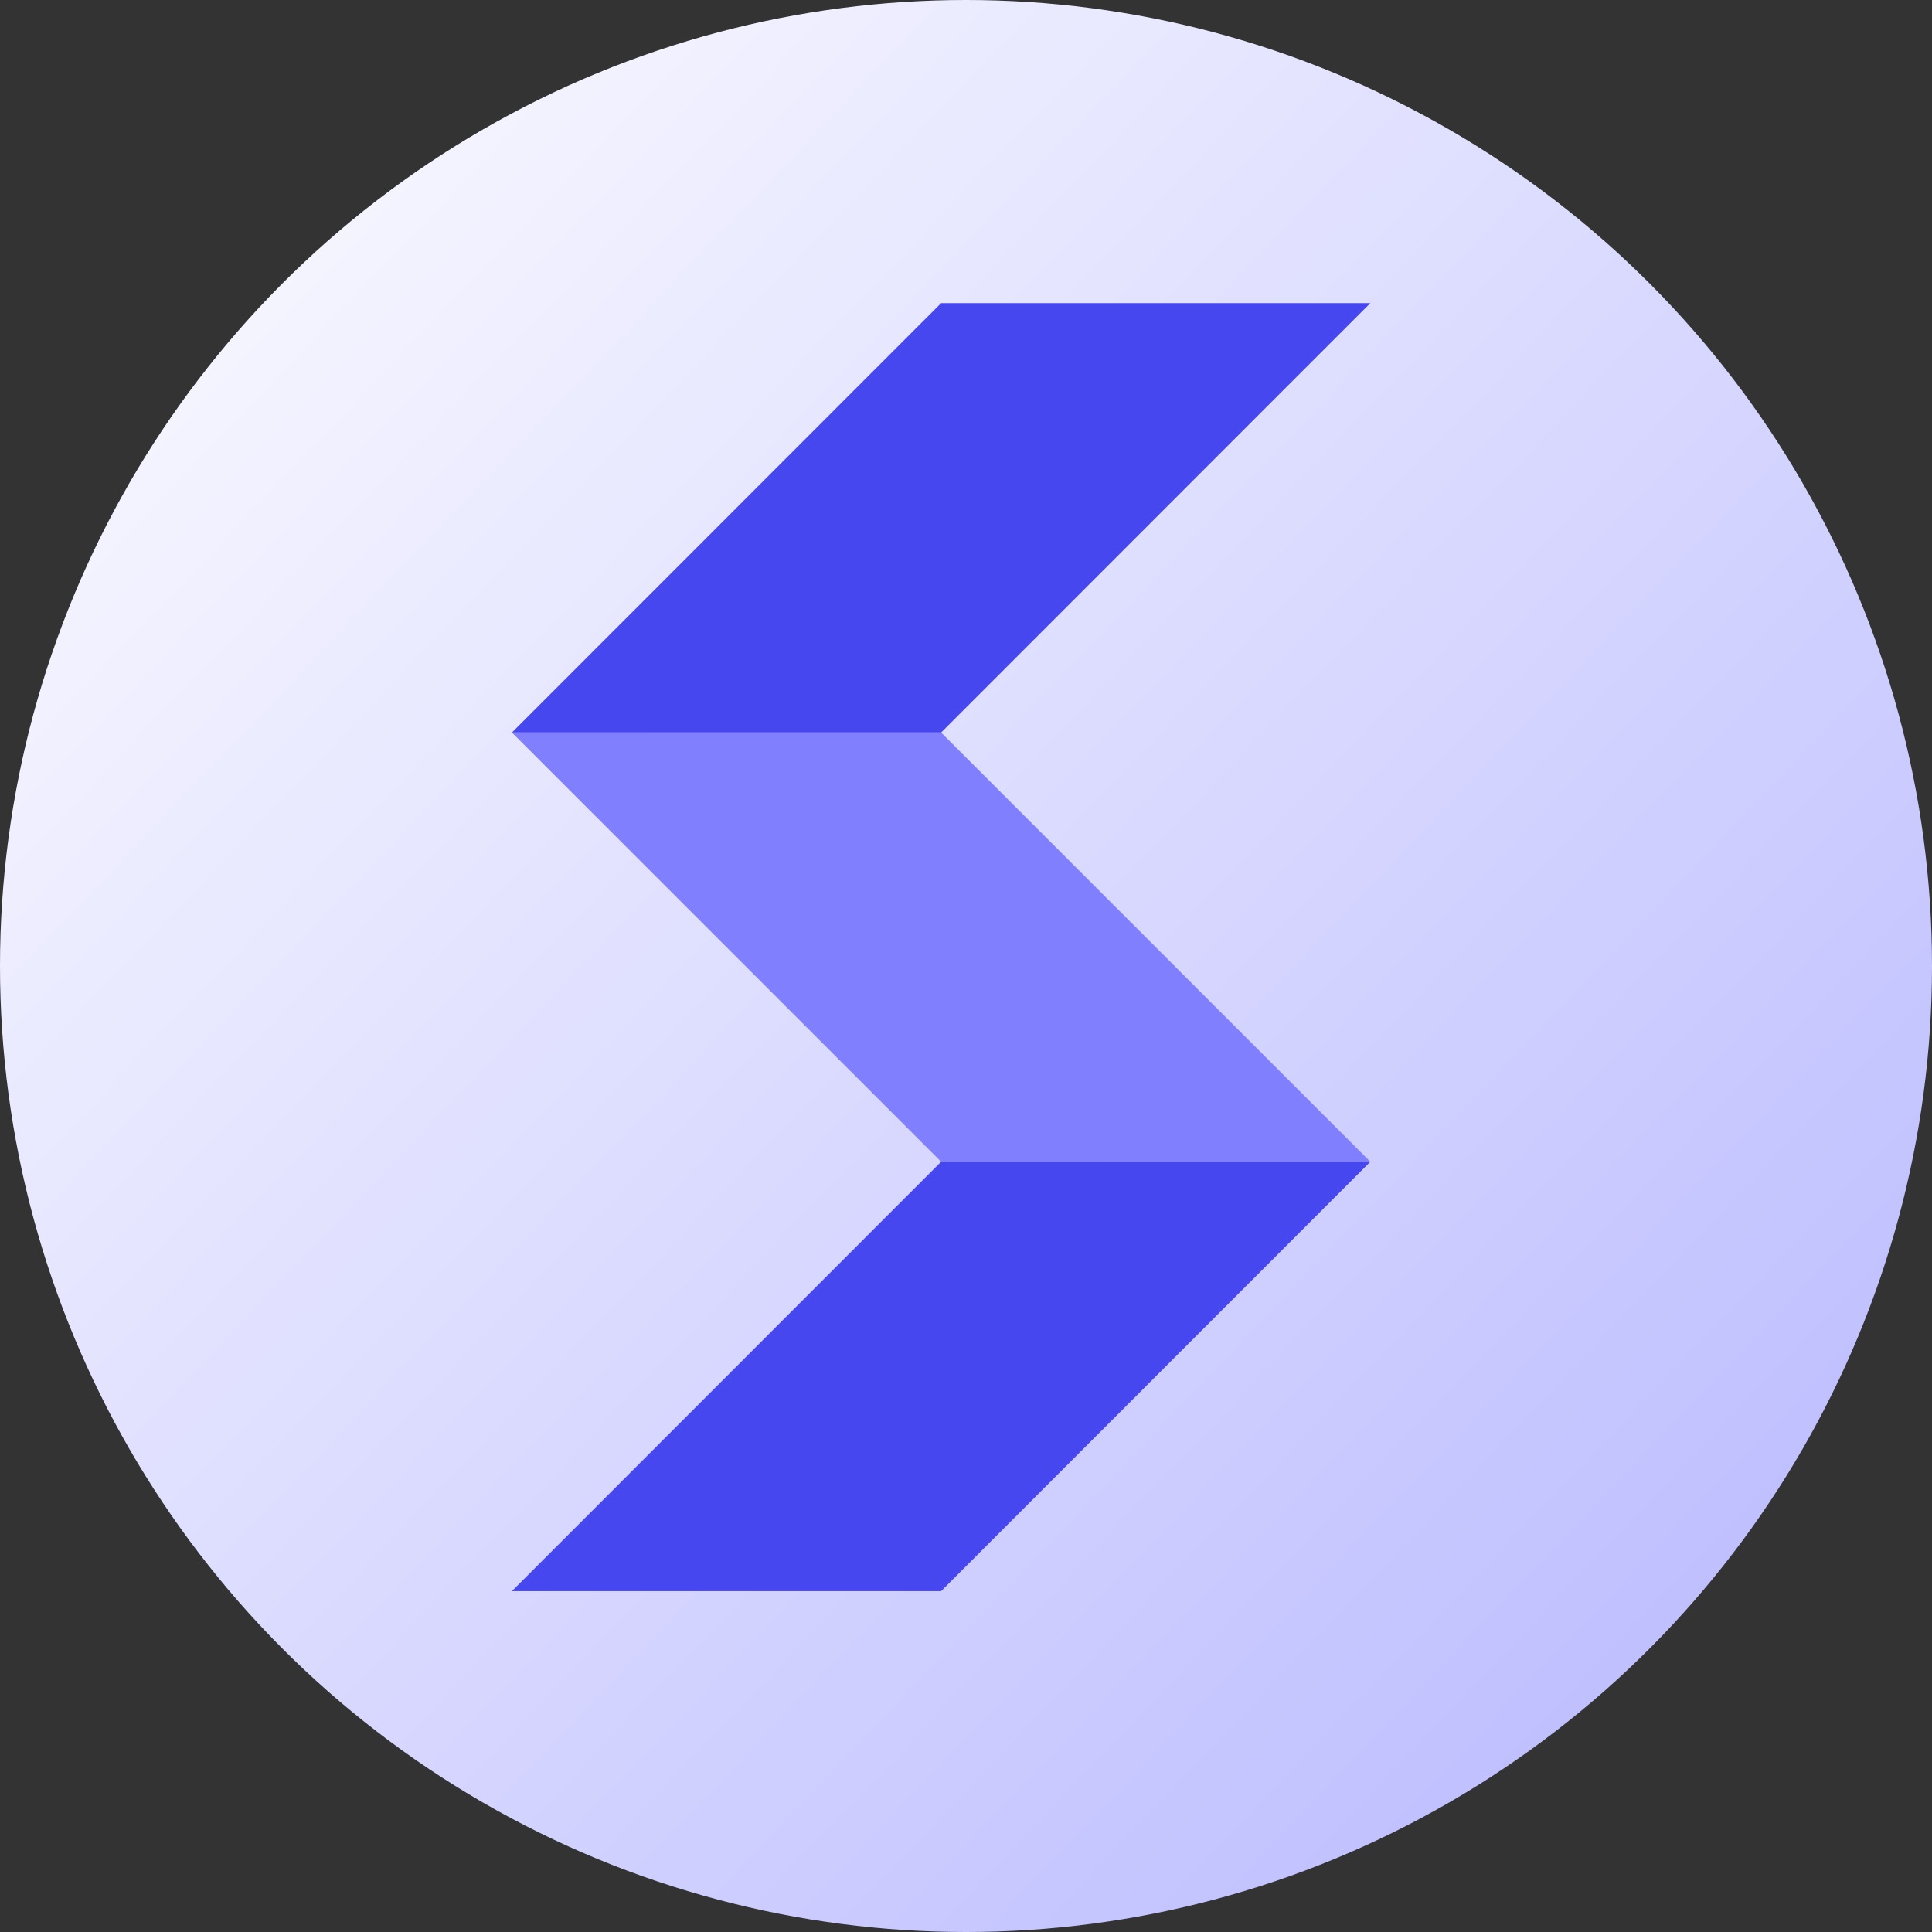 <svg width="32" height="32" viewBox="0 0 32 32" fill="none" xmlns="http://www.w3.org/2000/svg">
<rect x="0" y="0" width="32" height="32" fill="#333333" stroke="none"/>
<circle cx="16" cy="16" r="16" fill="url(#paint0_linear)"/>
<path d="M15.588 5.021H22.697L15.588 12.133H8.479L15.588 5.021Z" fill="#4747F0"/>
<path d="M15.588 19.242H22.697L15.588 26.354H8.479L15.588 19.242Z" fill="#4747F0"/>
<path d="M15.588 12.133L22.697 19.242H15.588L8.479 12.133H15.588Z" fill="#8080FF"/>
<defs>
<linearGradient id="paint0_linear" x1="33.6" y1="32" x2="0.02" y2="-0.021" gradientUnits="userSpaceOnUse">
<stop stop-color="#B3B3FF"/>
<stop offset="1" stop-color="white"/>
</linearGradient>
</defs>
</svg>
